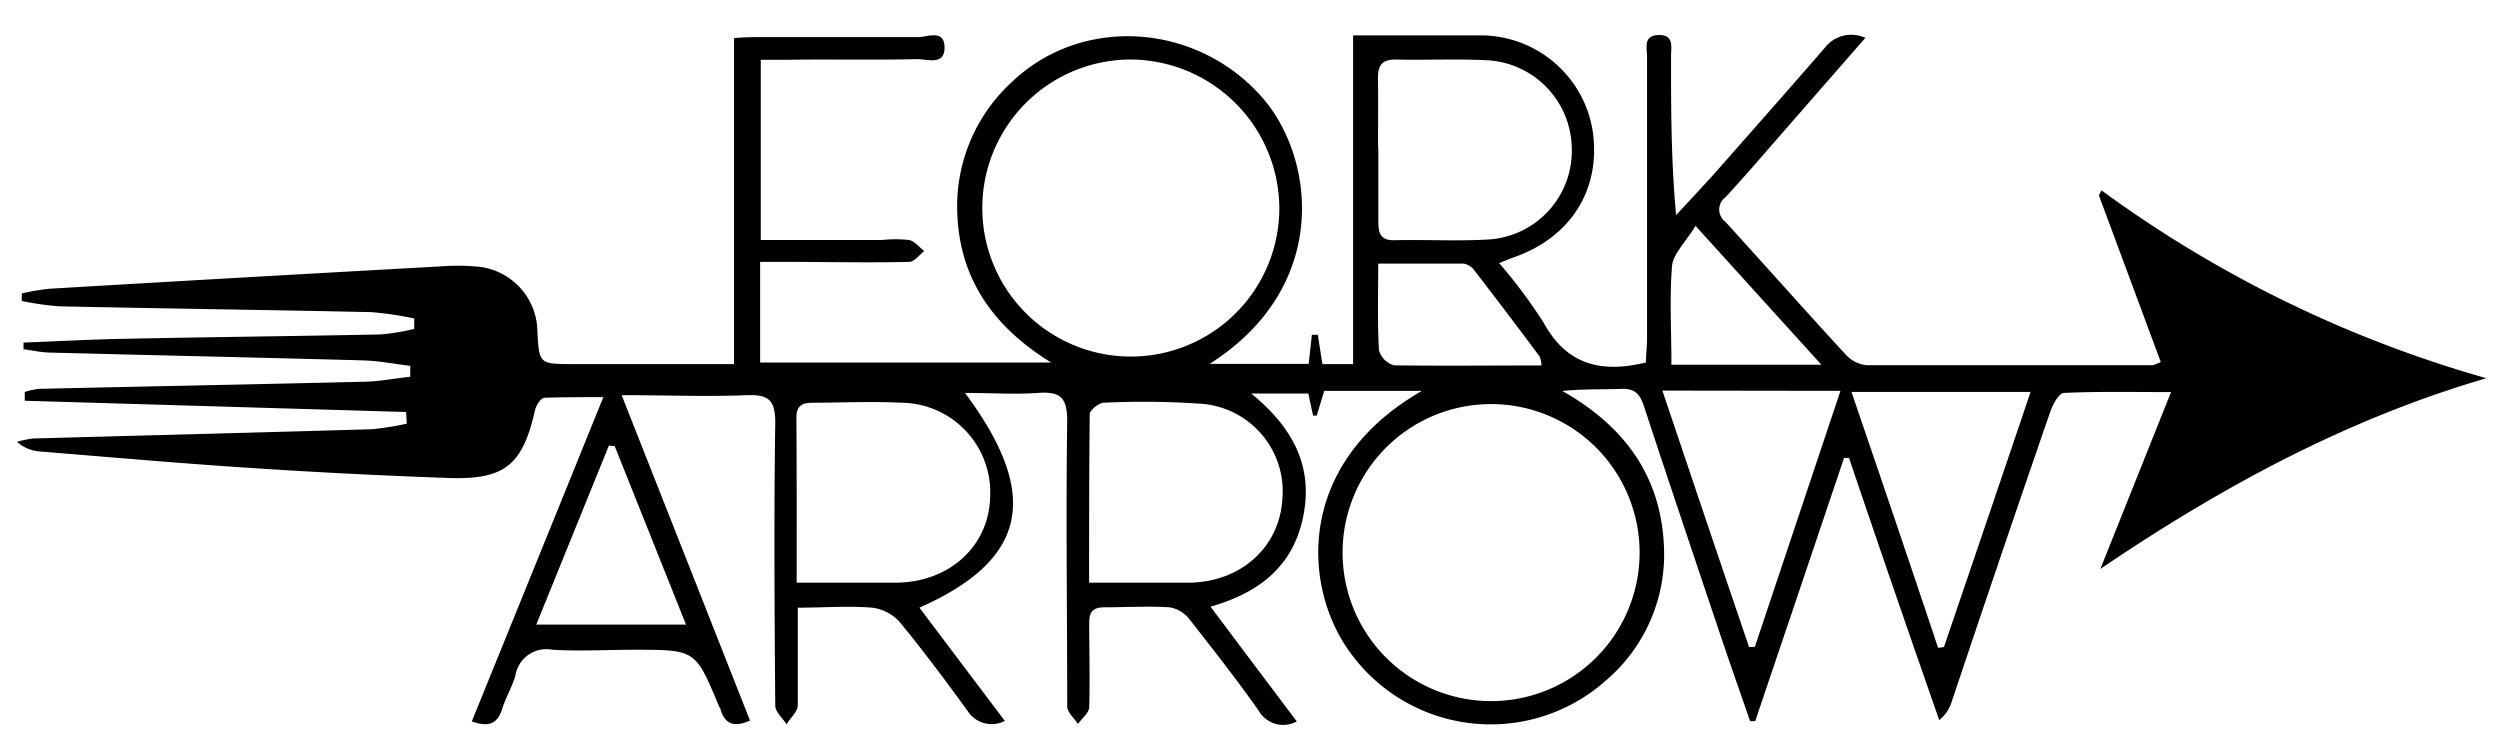 <svg id="Layer_1" data-name="Layer 1" xmlns="http://www.w3.org/2000/svg" viewBox="0 0 202 60"><title>ForkArrowLogo</title><path d="M114.9,31.58H107l-.61,2h-.29l-.39-1.78h-4.61c3.31,2.7,5,5.79,4.22,9.83s-3.46,6.23-7.51,7.39l3.52,4.69,3.45,4.58a2.28,2.28,0,0,1-3.08-.87C99.92,54.89,98,52.45,96.08,50a2.57,2.57,0,0,0-1.58-.93c-1.75-.11-3.51,0-5.27,0-1,0-1.23.45-1.22,1.32,0,2.24.06,4.49,0,6.72,0,.48-.59.93-.91,1.39-.3-.47-.86-.94-.87-1.42,0-7.69-.11-15.38,0-23.07,0-1.94-.6-2.39-2.36-2.26s-3.81,0-5.9,0c6.18,8.29,5,13.5-3.68,17.35l6.9,9.15a2.3,2.3,0,0,1-3-.8c-1.78-2.44-3.59-4.88-5.51-7.21a3.58,3.58,0,0,0-2.22-1.14c-1.91-.16-3.85,0-6,0,0,2.72,0,5.3,0,7.88,0,.53-.59,1-.9,1.55-.32-.51-.92-1-.92-1.52-.06-7.63-.11-15.26,0-22.89,0-1.82-.58-2.25-2.28-2.19-3.25.13-6.51,0-10.13,0L60.6,58.22c-1.26.56-2,.32-2.37-.86,0-.11-.11-.22-.15-.33-1.88-4.52-1.88-4.52-6.72-4.53-2.24,0-4.49.13-6.72,0a2.54,2.54,0,0,0-3,2.1c-.27.92-.78,1.77-1.07,2.69-.37,1.18-1.07,1.5-2.45,1,3.51-8.64,7-17.23,10.63-26.2-1.82,0-3.3,0-4.76.05-.28,0-.67.61-.76,1-1,4.42-2.42,5.64-7,5.48q-8-.28-16-.81c-5.68-.37-11.34-.87-17-1.33a3.11,3.11,0,0,1-1.86-.78,8.46,8.46,0,0,1,1.29-.27c9.13-.25,18.26-.48,27.4-.75a22.8,22.8,0,0,0,2.81-.45l-.06-.94L2,32.38l0-.71a5.92,5.92,0,0,1,1.15-.25c8.66-.2,17.31-.36,26-.57,1.35,0,2.69-.27,4-.41v-.88c-1.26-.15-2.52-.4-3.79-.44-8.41-.23-16.82-.41-25.24-.63-.74,0-1.48-.18-2.22-.27l0-.54c2.79-.11,5.58-.26,8.38-.31,6.84-.14,13.68-.21,20.52-.35a19.05,19.05,0,0,0,2.67-.44l0-.85A28,28,0,0,0,30,25.22c-8.41-.18-16.83-.29-25.24-.47a24.23,24.23,0,0,1-3-.43l0-.61a19,19,0,0,1,2.24-.38q15.77-.93,31.52-1.8a17.53,17.53,0,0,1,2.9,0,5.32,5.32,0,0,1,5,5.22c.14,2.64.14,2.66,2.81,2.67,4.29,0,8.57,0,13.08,0V3.08C60.19,3,60.83,3,61.48,3c4.23,0,8.47,0,12.71,0,.74,0,2.11-.67,2.13.83s-1.43.93-2.23.95c-3.51.08-7,0-10.53.05H61.47V19.39h9.81a10.46,10.46,0,0,1,2.17,0c.46.1.83.59,1.23.9-.4.3-.8.86-1.21.87-3.33.08-6.66,0-10,0H61.42v8.13H84.93c-4.78-2.95-7.51-6.93-7.59-12.4A13.59,13.59,0,0,1,81.66,6.72c5.64-5.49,14.92-4.93,20.27,1.09,4.34,4.88,5.63,15.35-4.19,21.59h8l.26-2.35.48,0,.37,2.37h2.48V2.86h5.77c1.46,0,2.91,0,4.36,0a9.17,9.17,0,0,1,9.22,7.66c.72,4.73-1.73,8.67-6.39,10.28-.28.1-.55.22-1.16.46a41.29,41.29,0,0,1,3.6,4.82c1.84,3.36,4.58,4.1,8.26,3.21,0-.58.09-1.28.09-2,0-7.56,0-15.13,0-22.7,0-.72-.33-1.73.94-1.76s1,1,1,1.72c0,4.22,0,8.43.41,12.83,1-1.08,2-2.15,3-3.25,3-3.4,6-6.79,9-10.25a2.7,2.7,0,0,1,3.29-.82l-7.08,8.11c-1.4,1.6-2.77,3.21-4.22,4.76a1.24,1.24,0,0,0,0,2c3.26,3.58,6.48,7.21,9.76,10.77a2.6,2.6,0,0,0,1.68.81c7.68,0,15.37,0,23.06,0a3.24,3.24,0,0,0,.67-.26l-5-13.47.21-.4a97.71,97.71,0,0,0,31.1,15.18c-11.33,3.31-21.45,8.81-31.19,15.41l5.71-14.29c-3.28,0-6-.06-8.65.07-.39,0-.88.88-1.08,1.44-2.71,7.83-5.37,15.68-8,23.53a3,3,0,0,1-1,1.46Q153,47.64,149.4,37L149,37q-3.58,10.63-7.18,21.27l-.41,0c-.78-2.25-1.57-4.49-2.33-6.74-2.1-6.26-4.21-12.51-6.27-18.77-.32-.95-.77-1.39-1.8-1.34-1.55.06-3.11,0-4.78.17,5.12,2.88,8.13,7.06,8.23,13A13.37,13.37,0,0,1,129.74,55a14,14,0,0,1-20.44-2C105.2,47.71,104.54,37.5,114.9,31.58Zm17.58,13.07a12,12,0,1,0-12,12A12,12,0,0,0,132.48,44.65ZM91.37,4.81a12,12,0,1,0,12,12.07A12.07,12.07,0,0,0,91.37,4.81Zm20,7.13c0,2,0,4,0,6,0,.9.19,1.5,1.3,1.47,2.53-.06,5.08.09,7.6-.06A7.17,7.17,0,0,0,127,12a7.22,7.22,0,0,0-6.82-7.13c-2.47-.13-5,0-7.42-.06-1.18,0-1.43.55-1.42,1.56C111.37,8.2,111.34,10.07,111.35,11.94ZM88,47.08c2.91,0,5.51,0,8.1,0,4.2-.06,7.31-2.9,7.52-6.81a7.1,7.1,0,0,0-6.8-7.66,66.59,66.59,0,0,0-7.61-.07c-.41,0-1.15.59-1.16.92C88,37.92,88,42.37,88,47.08Zm-23.66,0c2.79,0,5.38,0,8,0,4.33,0,7.54-2.92,7.66-6.86a7.25,7.25,0,0,0-7.23-7.68c-2.35-.12-4.72,0-7.08,0-.88,0-1.34.23-1.34,1.21C64.38,38.06,64.37,42.41,64.37,47.08Zm85.26-15.41c2.39,7,4.72,13.85,7,20.68l.47-.07c2.31-6.77,4.61-13.54,7-20.61Zm-15.28-.11c2.39,7.09,4.68,13.9,7,20.71l.47,0,6.92-20.69ZM49.67,36.05,49.2,36,43.33,50.47h12.1Zm74.88-6.52a2.19,2.19,0,0,0-.15-.73q-2.61-3.5-5.26-6.94a1.4,1.4,0,0,0-.87-.56c-2.27,0-4.53,0-6.91,0,0,2.52-.07,4.76.06,7a1.76,1.76,0,0,0,1.23,1.22C116.57,29.57,120.5,29.53,124.55,29.53Zm10.5-.06h12.12L137,18.25c-.82,1.34-1.8,2.25-1.9,3.24C134.89,24.05,135.05,26.65,135.05,29.47Z"/></svg>